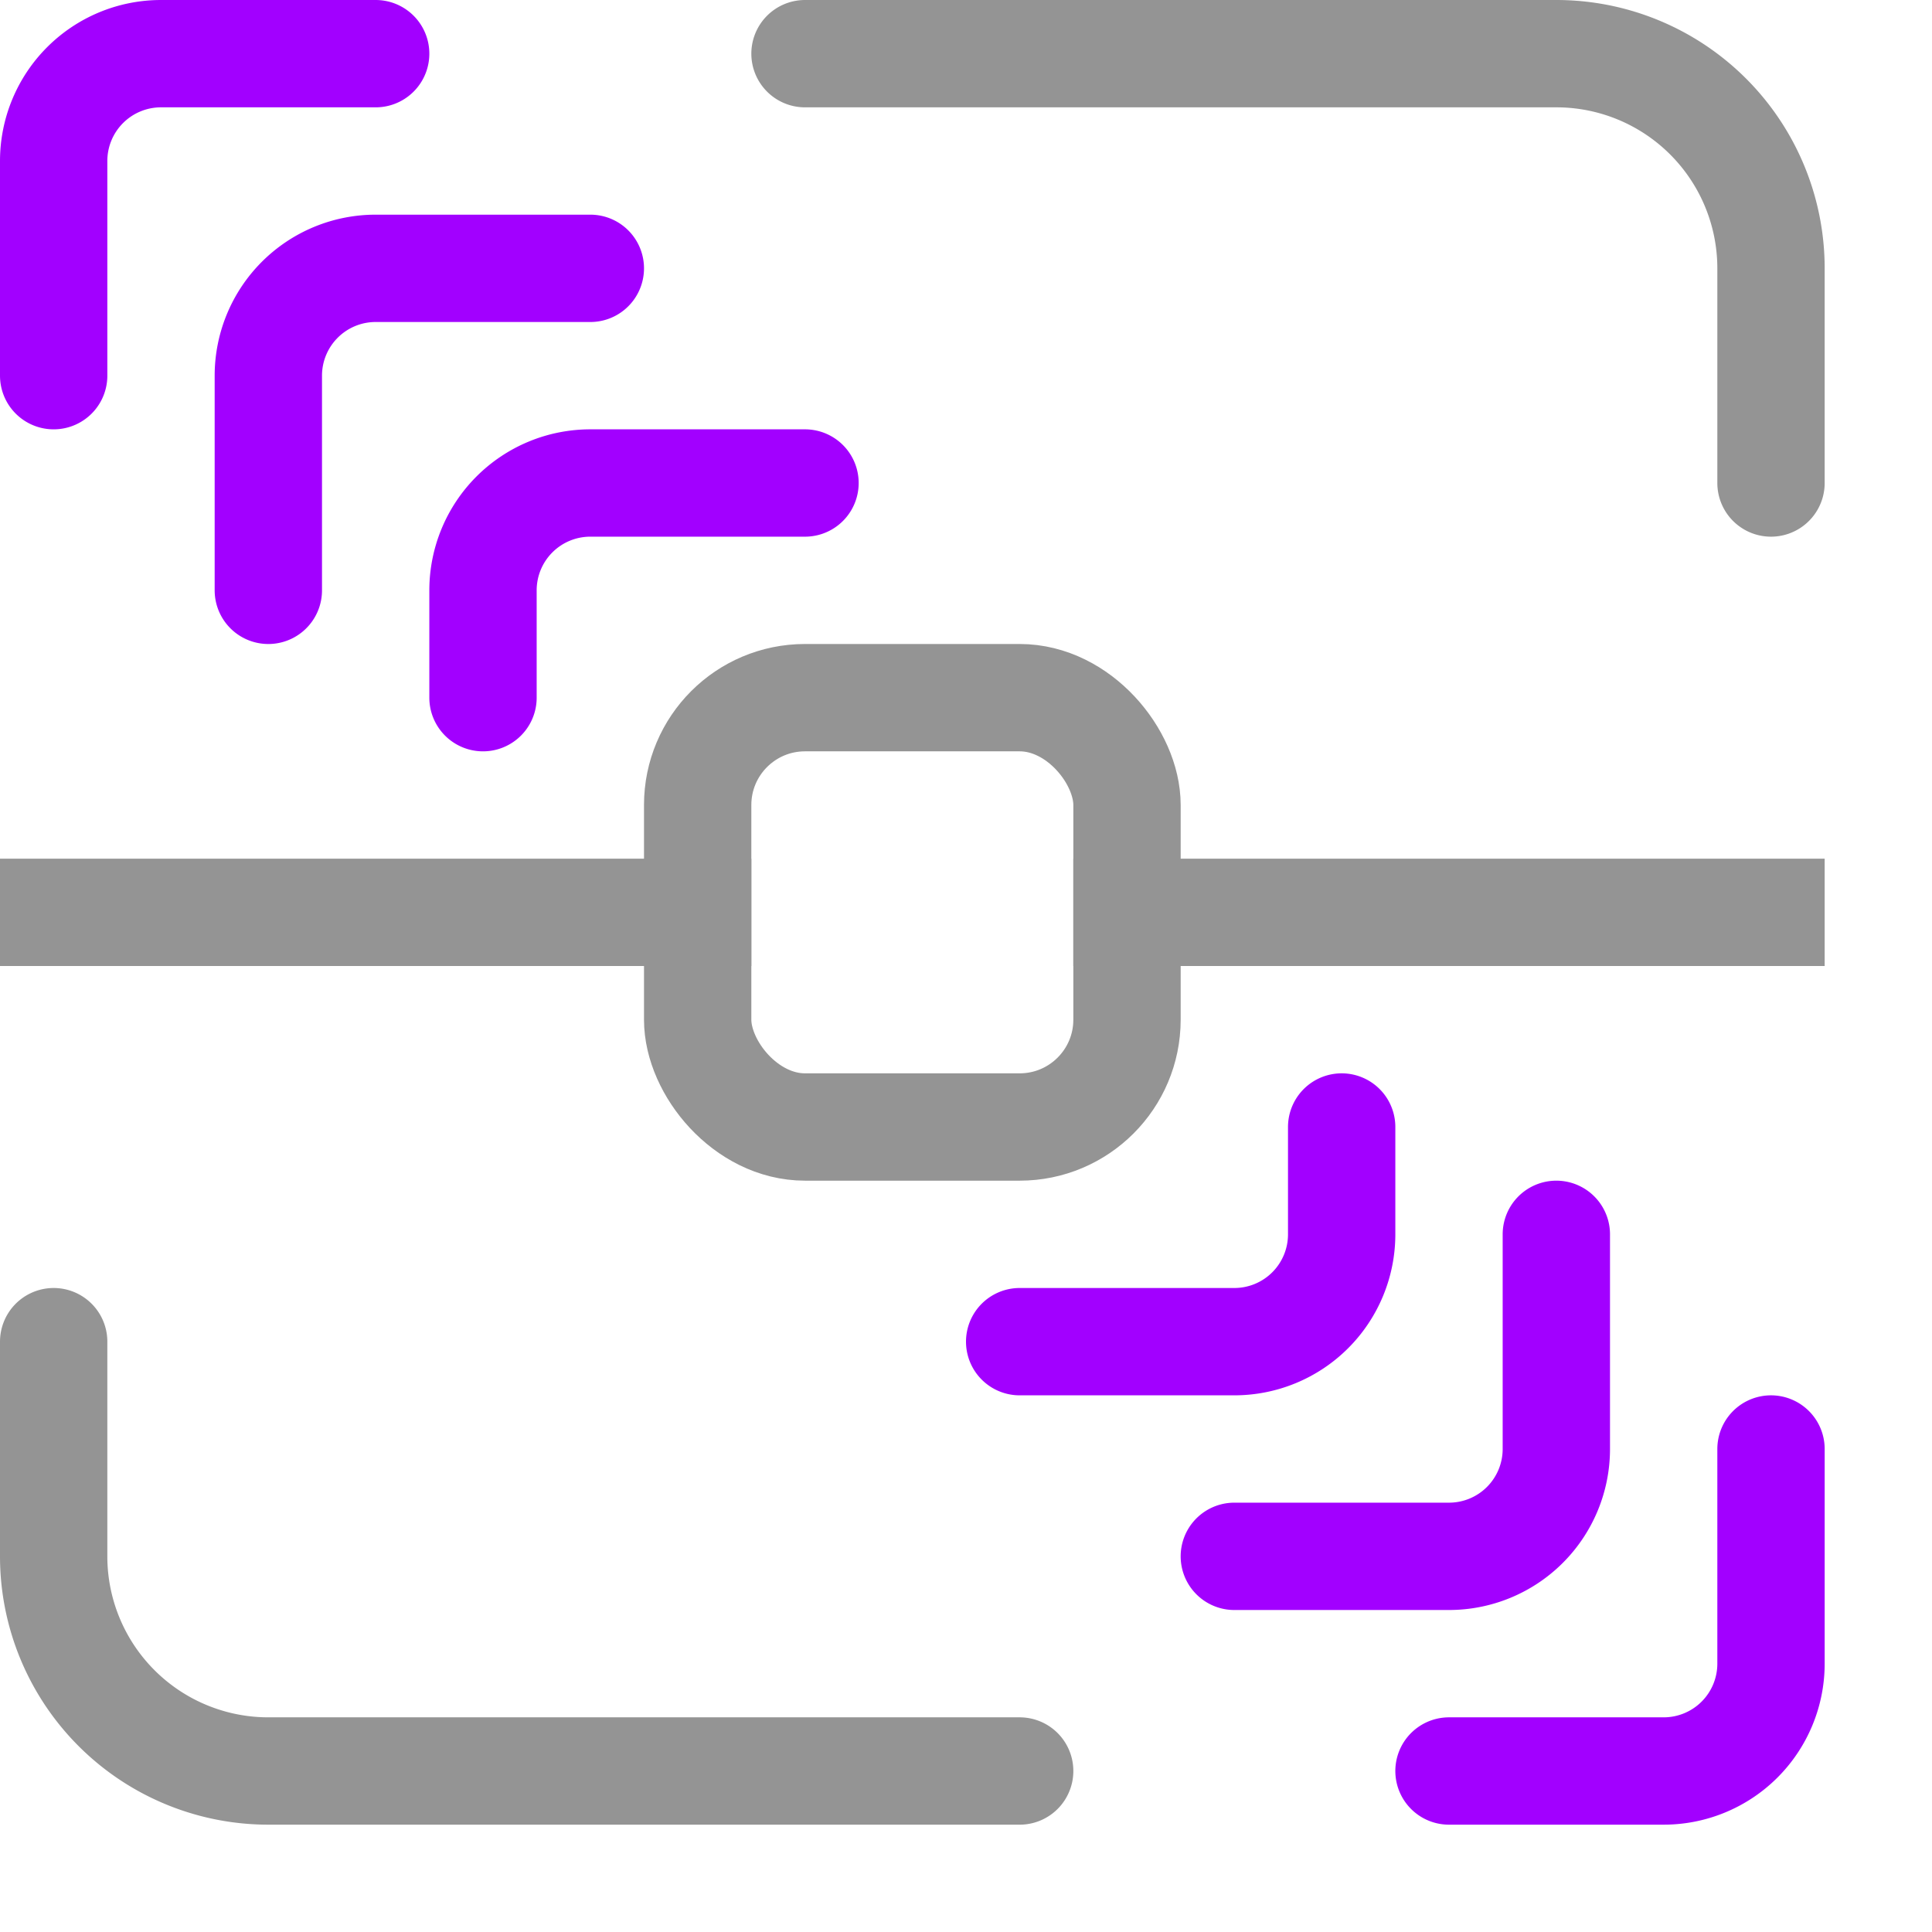 <svg xmlns="http://www.w3.org/2000/svg" width="18" height="18" viewBox="0 0 18 18"><rect x="6.5" y="6.5" width="4" height="4" rx="1" style="fill:none;stroke:#949494;stroke-linecap:round;stroke-linejoin:round"/><path d="M2.5,5.5v-2a1,1,0,0,1,1-1h2" style="fill:none;stroke:#A200FF;stroke-linecap:round;stroke-linejoin:round"/><path d="M4.5,6.5v-1a1,1,0,0,1,1-1h2" style="fill:none;stroke:#A200FF;stroke-linecap:round;stroke-linejoin:round"/><path d="M.5,3.5v-2a1,1,0,0,1,1-1h2" style="fill:none;stroke:#A200FF;stroke-linecap:round;stroke-linejoin:round"/><path d="M16.5,13.5v2a1,1,0,0,1-1,1h-2" style="fill:none;stroke:#A200FF;stroke-linecap:round;stroke-linejoin:round"/><path d="M14.5,11.5v2a1,1,0,0,1-1,1h-2" style="fill:none;stroke:#A200FF;stroke-linecap:round;stroke-linejoin:round"/><path d="M12.5,10.5v1a1,1,0,0,1-1,1h-2" style="fill:none;stroke:#A200FF;stroke-linecap:round;stroke-linejoin:round"/><line x1="6.5" y1="8.5" x2="0.5" y2="8.5" style="fill:none;stroke:#949494;stroke-linecap:square;stroke-linejoin:round"/><line x1="10.5" y1="8.5" x2="16.5" y2="8.5" style="fill:none;stroke:#949494;stroke-linecap:square;stroke-linejoin:round"/><path d="M.5,12.5v2a2,2,0,0,0,2,2h7" style="fill:none;stroke:#949494;stroke-linecap:round;stroke-linejoin:round"/><path d="M16.5,4.5v-2a2,2,0,0,0-2-2h-7" style="fill:none;stroke:#949494;stroke-linecap:round;stroke-linejoin:round"/></svg>